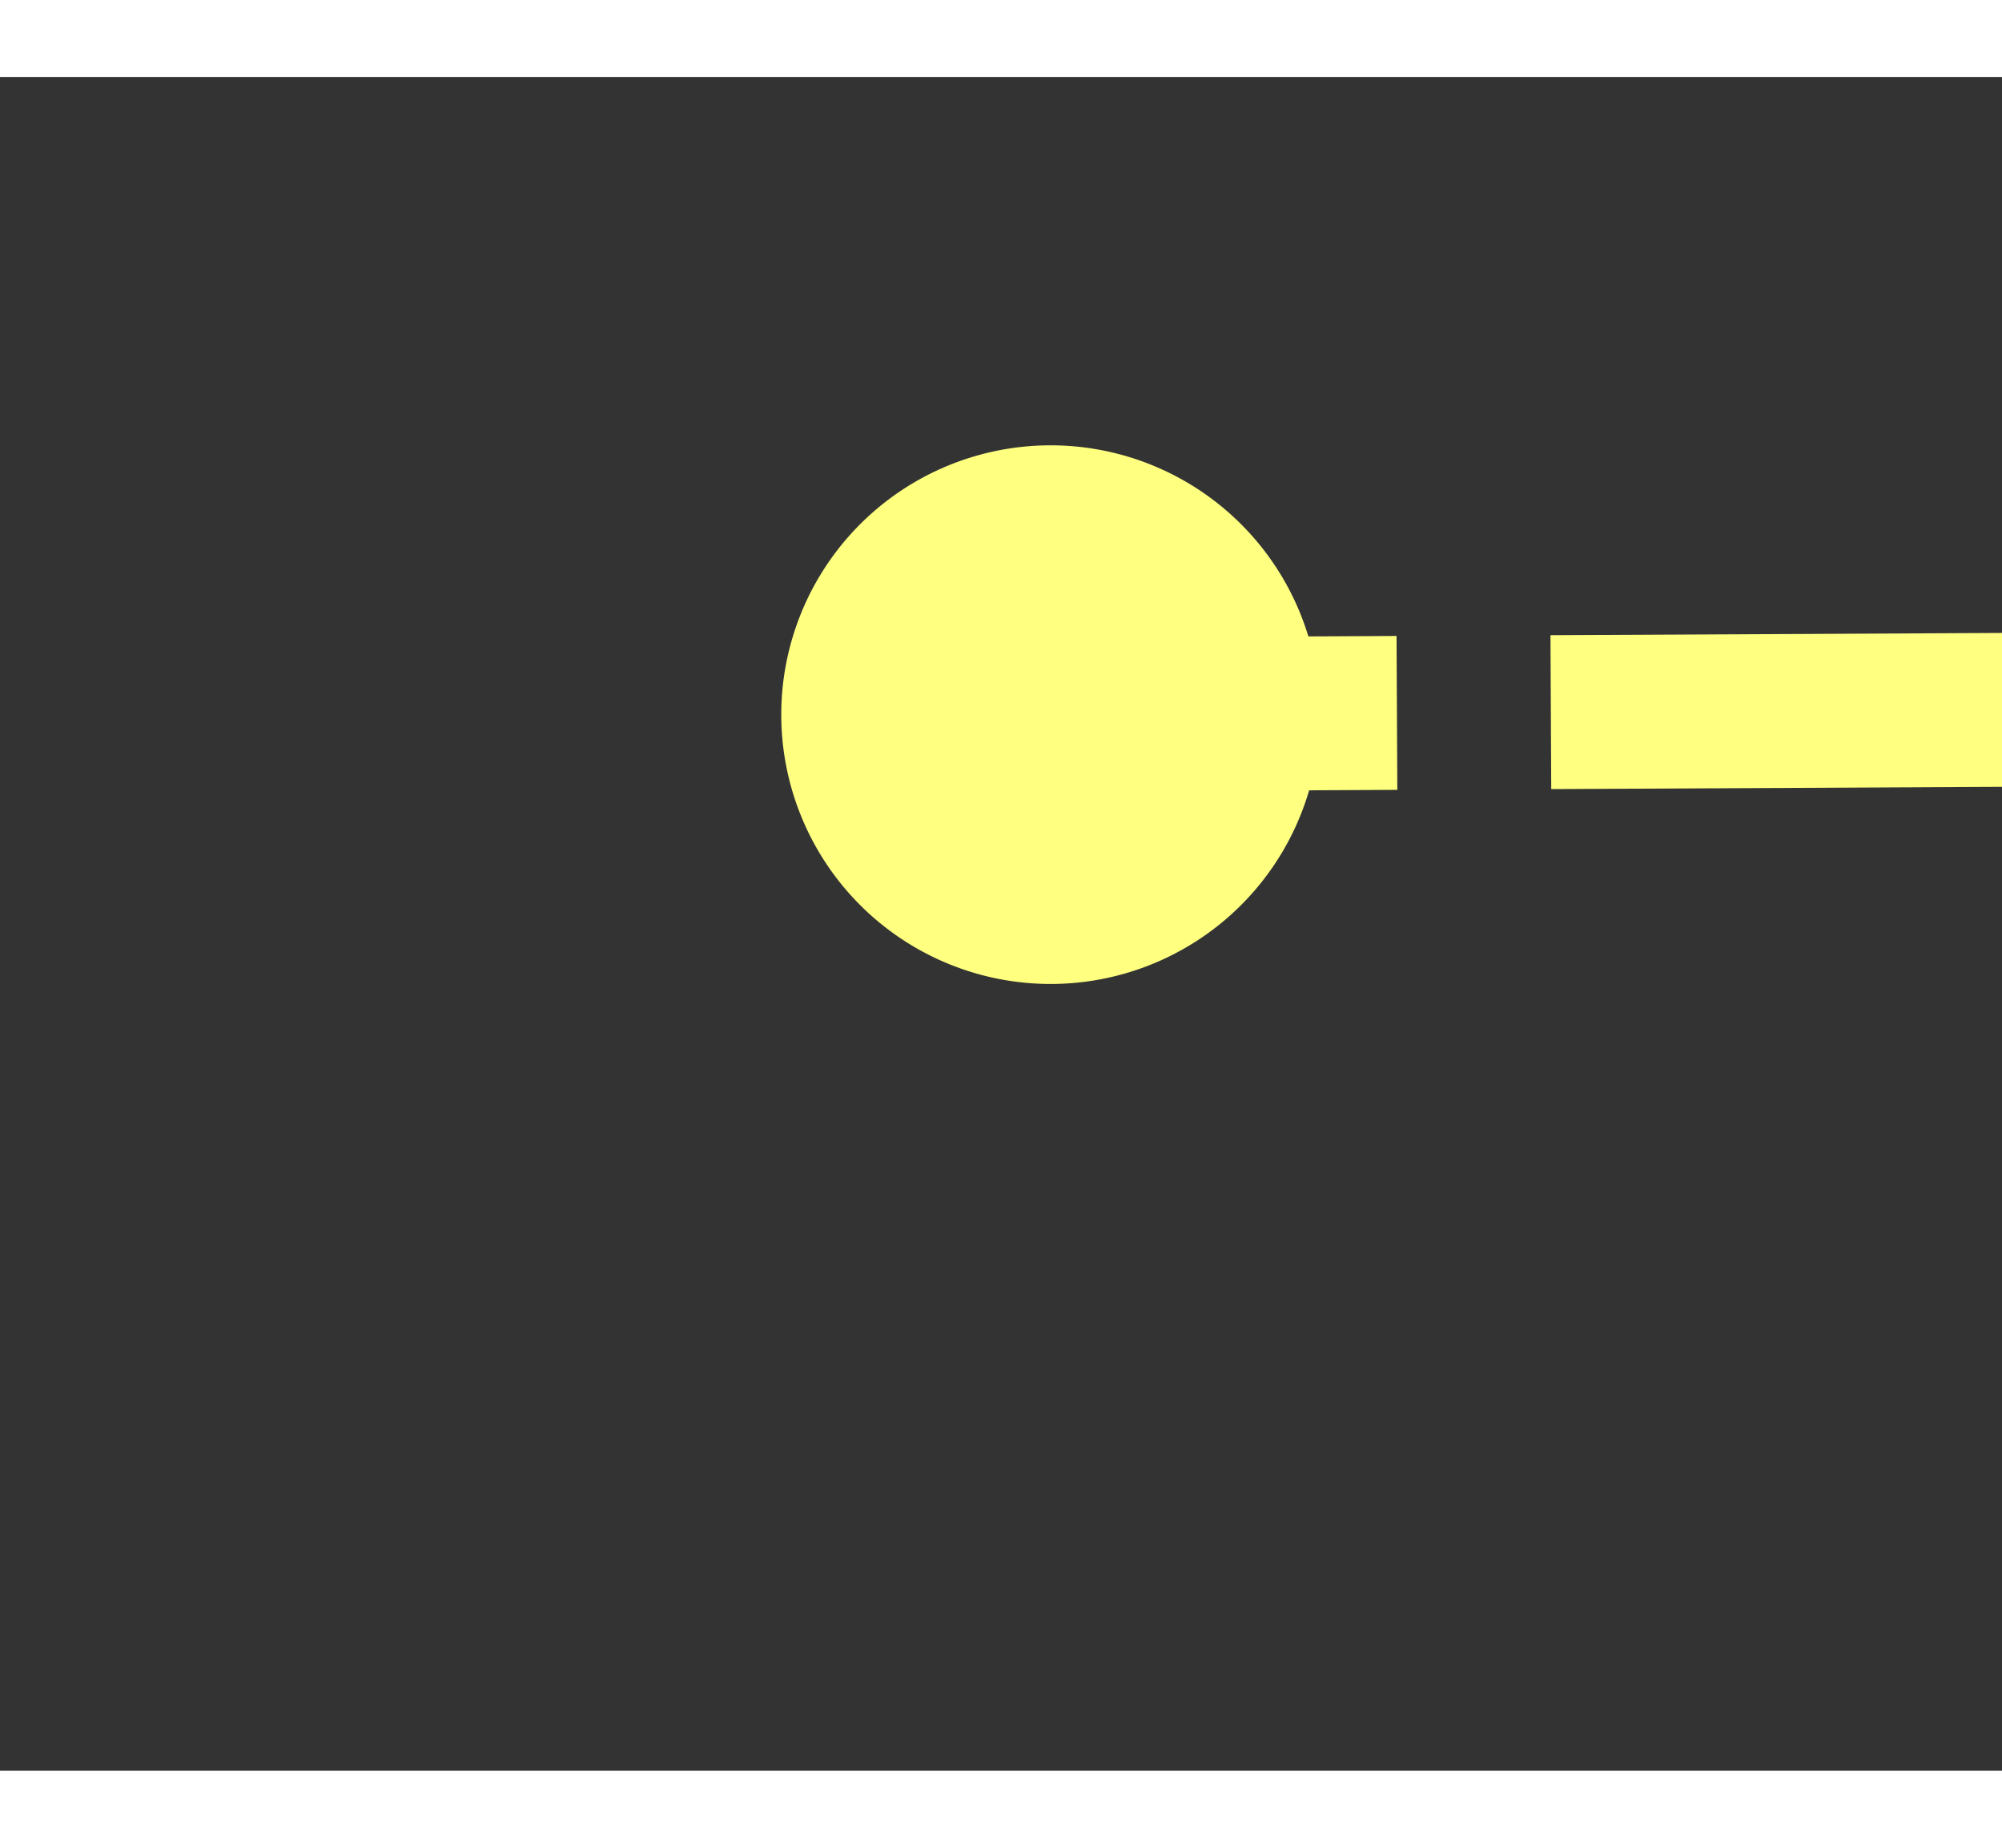 ﻿<?xml version="1.0" encoding="utf-8"?>
<svg version="1.1" xmlns:xlink="http://www.w3.org/1999/xlink" width="26px" height="24px" preserveAspectRatio="xMinYMid meet" viewBox="282 3837  26 22" xmlns="http://www.w3.org/2000/svg">
  <rect x="282" y="3837" width="26" height="22" fill="#333333" stroke="none"/>
  <g transform="matrix(0.829 0.559 -0.559 0.829 2202.208 492.902 )">
    <path d="M 282.5 3807.5  A 3.5 3.5 0 0 0 279 3811 A 3.5 3.5 0 0 0 282.5 3814.5 A 3.5 3.5 0 0 0 286 3811 A 3.5 3.5 0 0 0 282.5 3807.5 Z M 402 3820.5  L 416 3811  L 402 3801.5  L 402 3820.5  Z " fill-rule="nonzero" fill="#ffff80" stroke="none" transform="matrix(0.826 -0.563 0.563 0.826 -2085.417 857.123 )" />
    <path d="M 281 3811  L 404 3811  " stroke-width="2" stroke-dasharray="6,2" stroke="#ffff80" fill="none" transform="matrix(0.826 -0.563 0.563 0.826 -2085.417 857.123 )" />
  </g>
</svg>